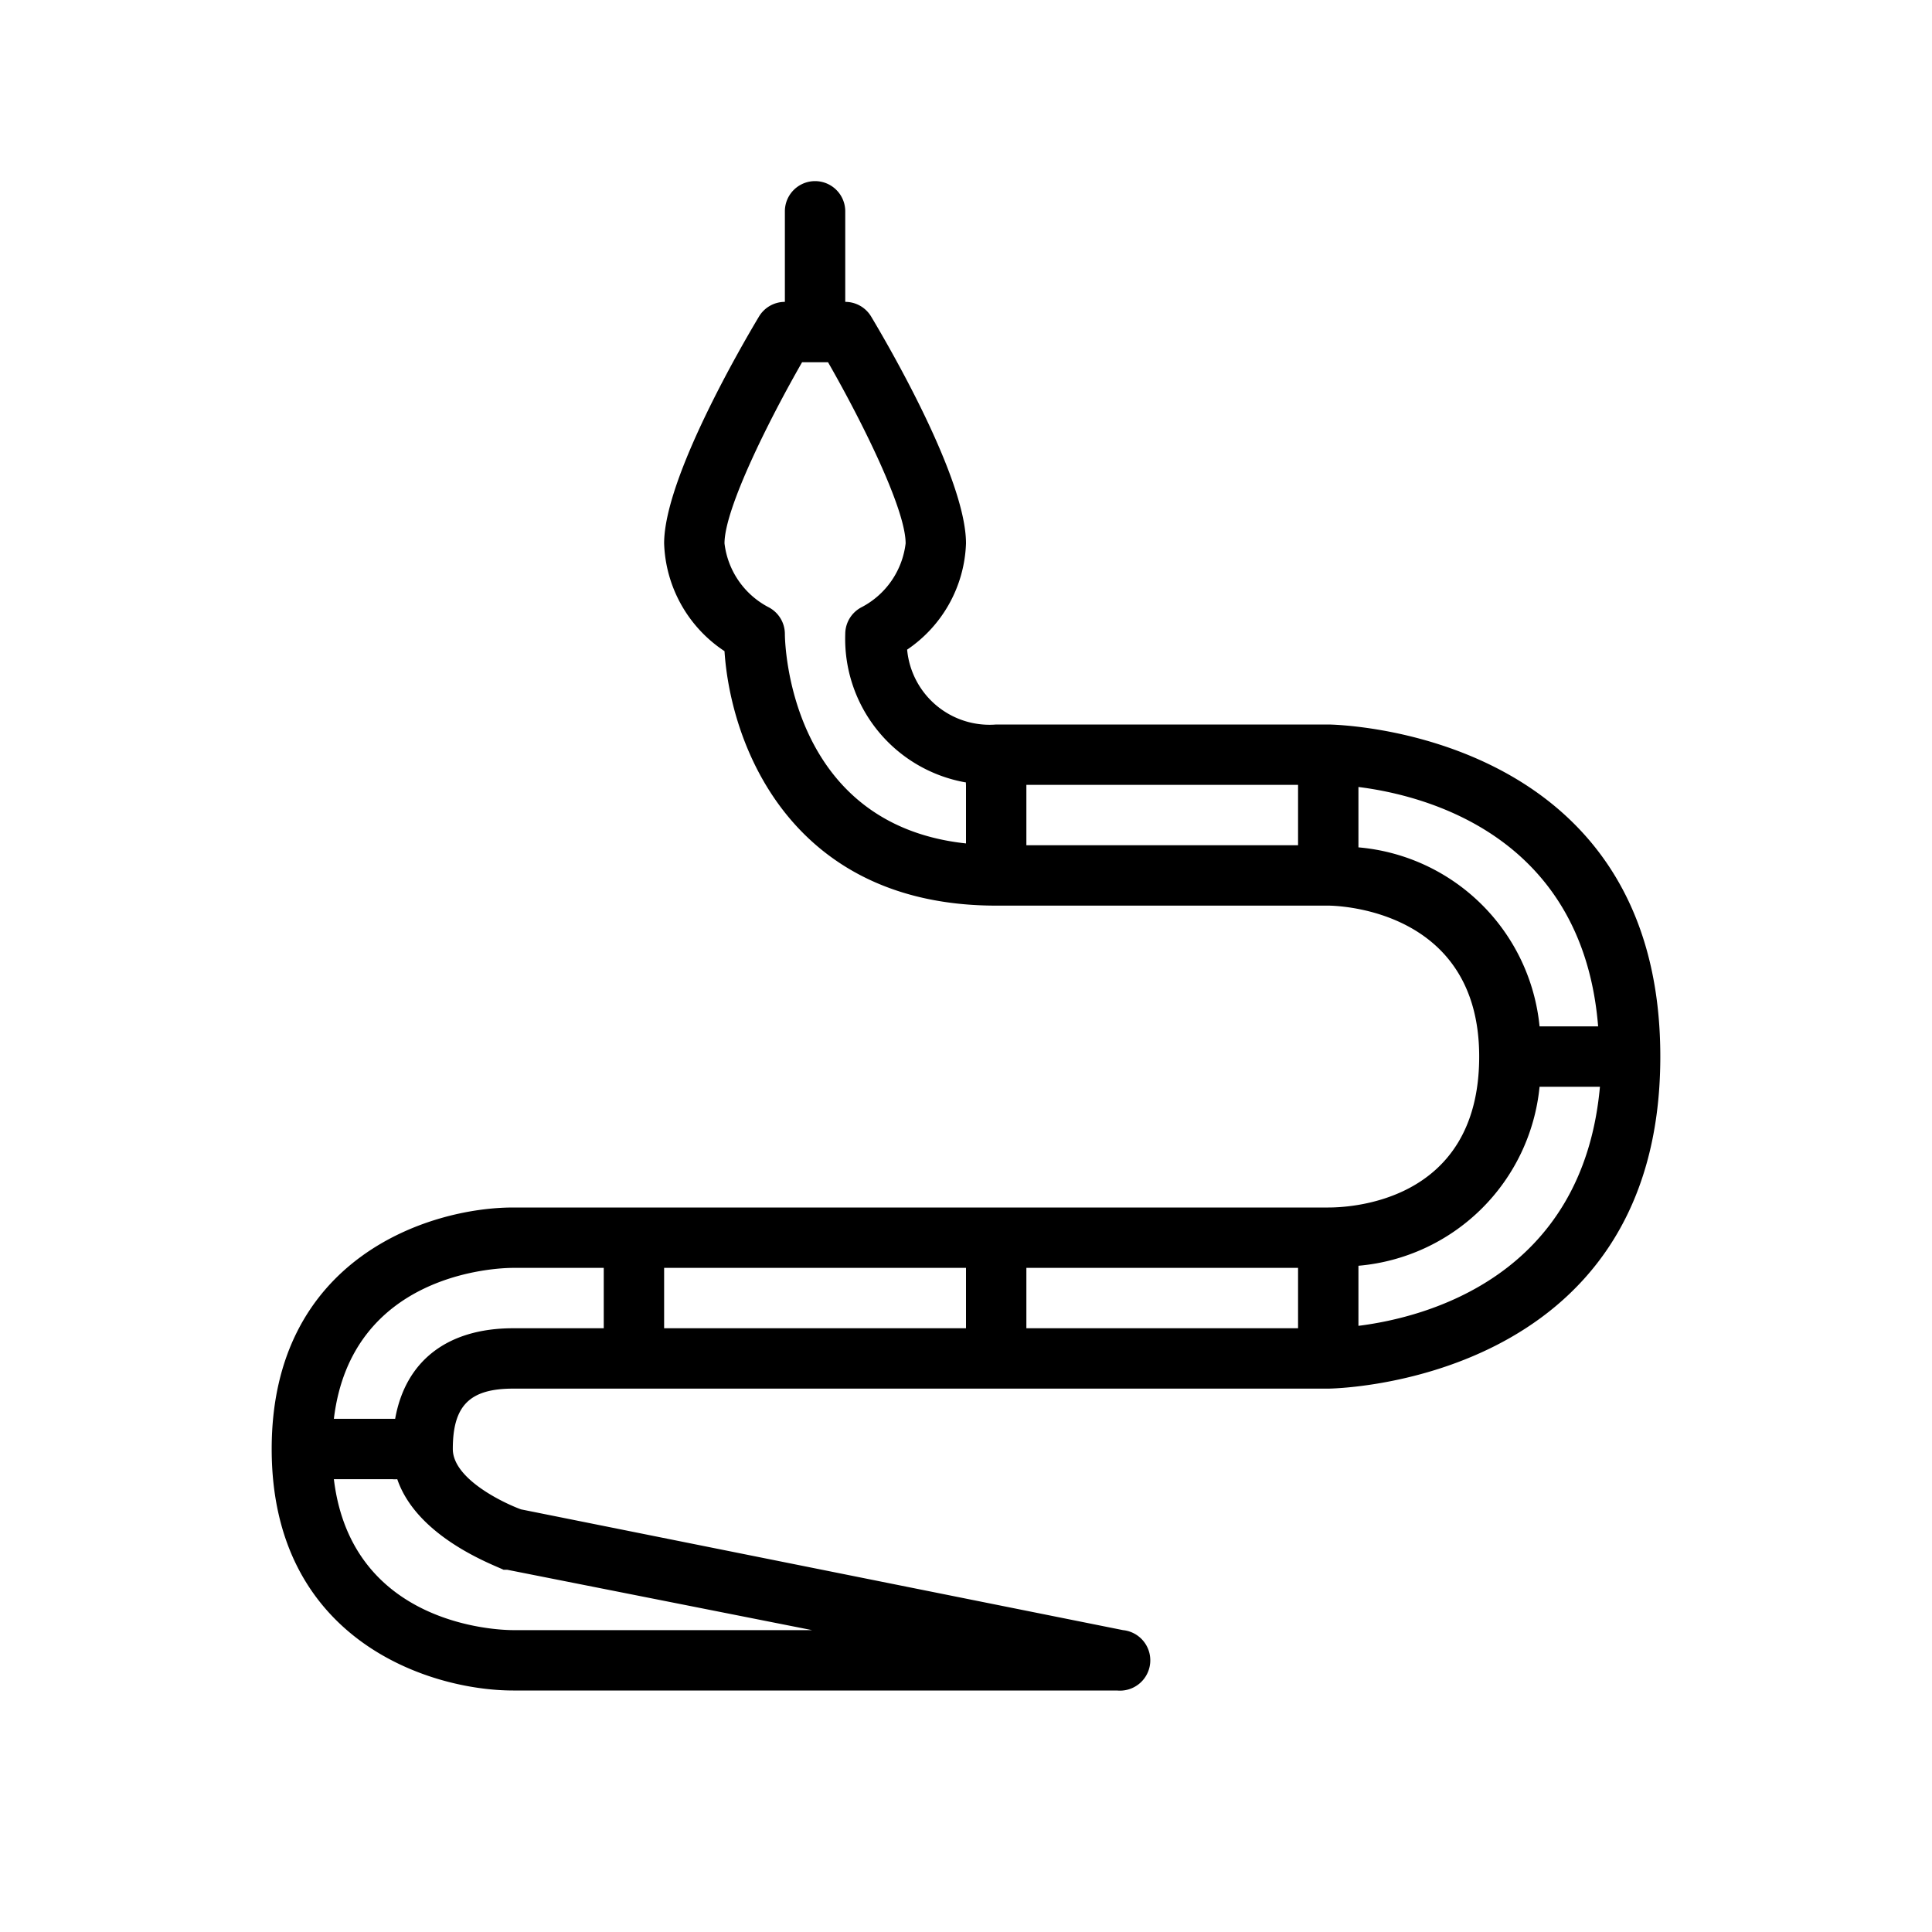 <svg xmlns="http://www.w3.org/2000/svg" viewBox="0 0 64 64"><path d="M44,24H33a2.74,2.74,0,0,1-2.95-2.48A4.43,4.43,0,0,0,32,18c0-2.17-2.62-6.64-3.14-7.51A1,1,0,0,0,28,10V7a1,1,0,0,0-2,0v3a1,1,0,0,0-.86.49C24.62,11.36,22,15.83,22,18a4.45,4.45,0,0,0,2,3.57c.21,3.2,2.27,8.43,9,8.43H44c.2,0,5,.06,5,5s-4.49,5-5,5H17c-2.77,0-8,1.67-8,8s5.23,8,8,8H37a1,1,0,0,0,.2-2L17.26,50c-.55-.2-2.26-1-2.26-2,0-1.44.56-2,2-2H44c.11,0,11-.13,11-11S44.11,24,44,24ZM26,21a1,1,0,0,0-.55-.89A2.75,2.75,0,0,1,24,18c0-1.15,1.48-4.1,2.57-6h.86C28.52,13.9,30,16.85,30,18a2.75,2.75,0,0,1-1.45,2.11A1,1,0,0,0,28,21a4.83,4.83,0,0,0,4,4.92A.24.24,0,0,0,32,26v1.94C26.12,27.31,26,21.27,26,21Zm8,7V26h9v2Zm11,.07s0,0,0-.07V26.07c2.24.28,7.43,1.62,7.94,7.93H51A6.6,6.6,0,0,0,45,28.07ZM16.68,52l.12,0,10.1,2H17c-.57,0-5.36-.18-5.94-5H13a.76.76,0,0,0,.16,0C13.82,50.93,16.36,51.84,16.68,52ZM17,44c-2.19,0-3.57,1.09-3.91,3L13,47H11.06c.58-4.82,5.37-5,5.94-5h3v2Zm5,0V42H32v2Zm12,0V42h9v2Zm11-.08V42s0,0,0-.07A6.6,6.6,0,0,0,51,36h2C52.43,42.29,47.24,43.64,45,43.92Z"/></svg>